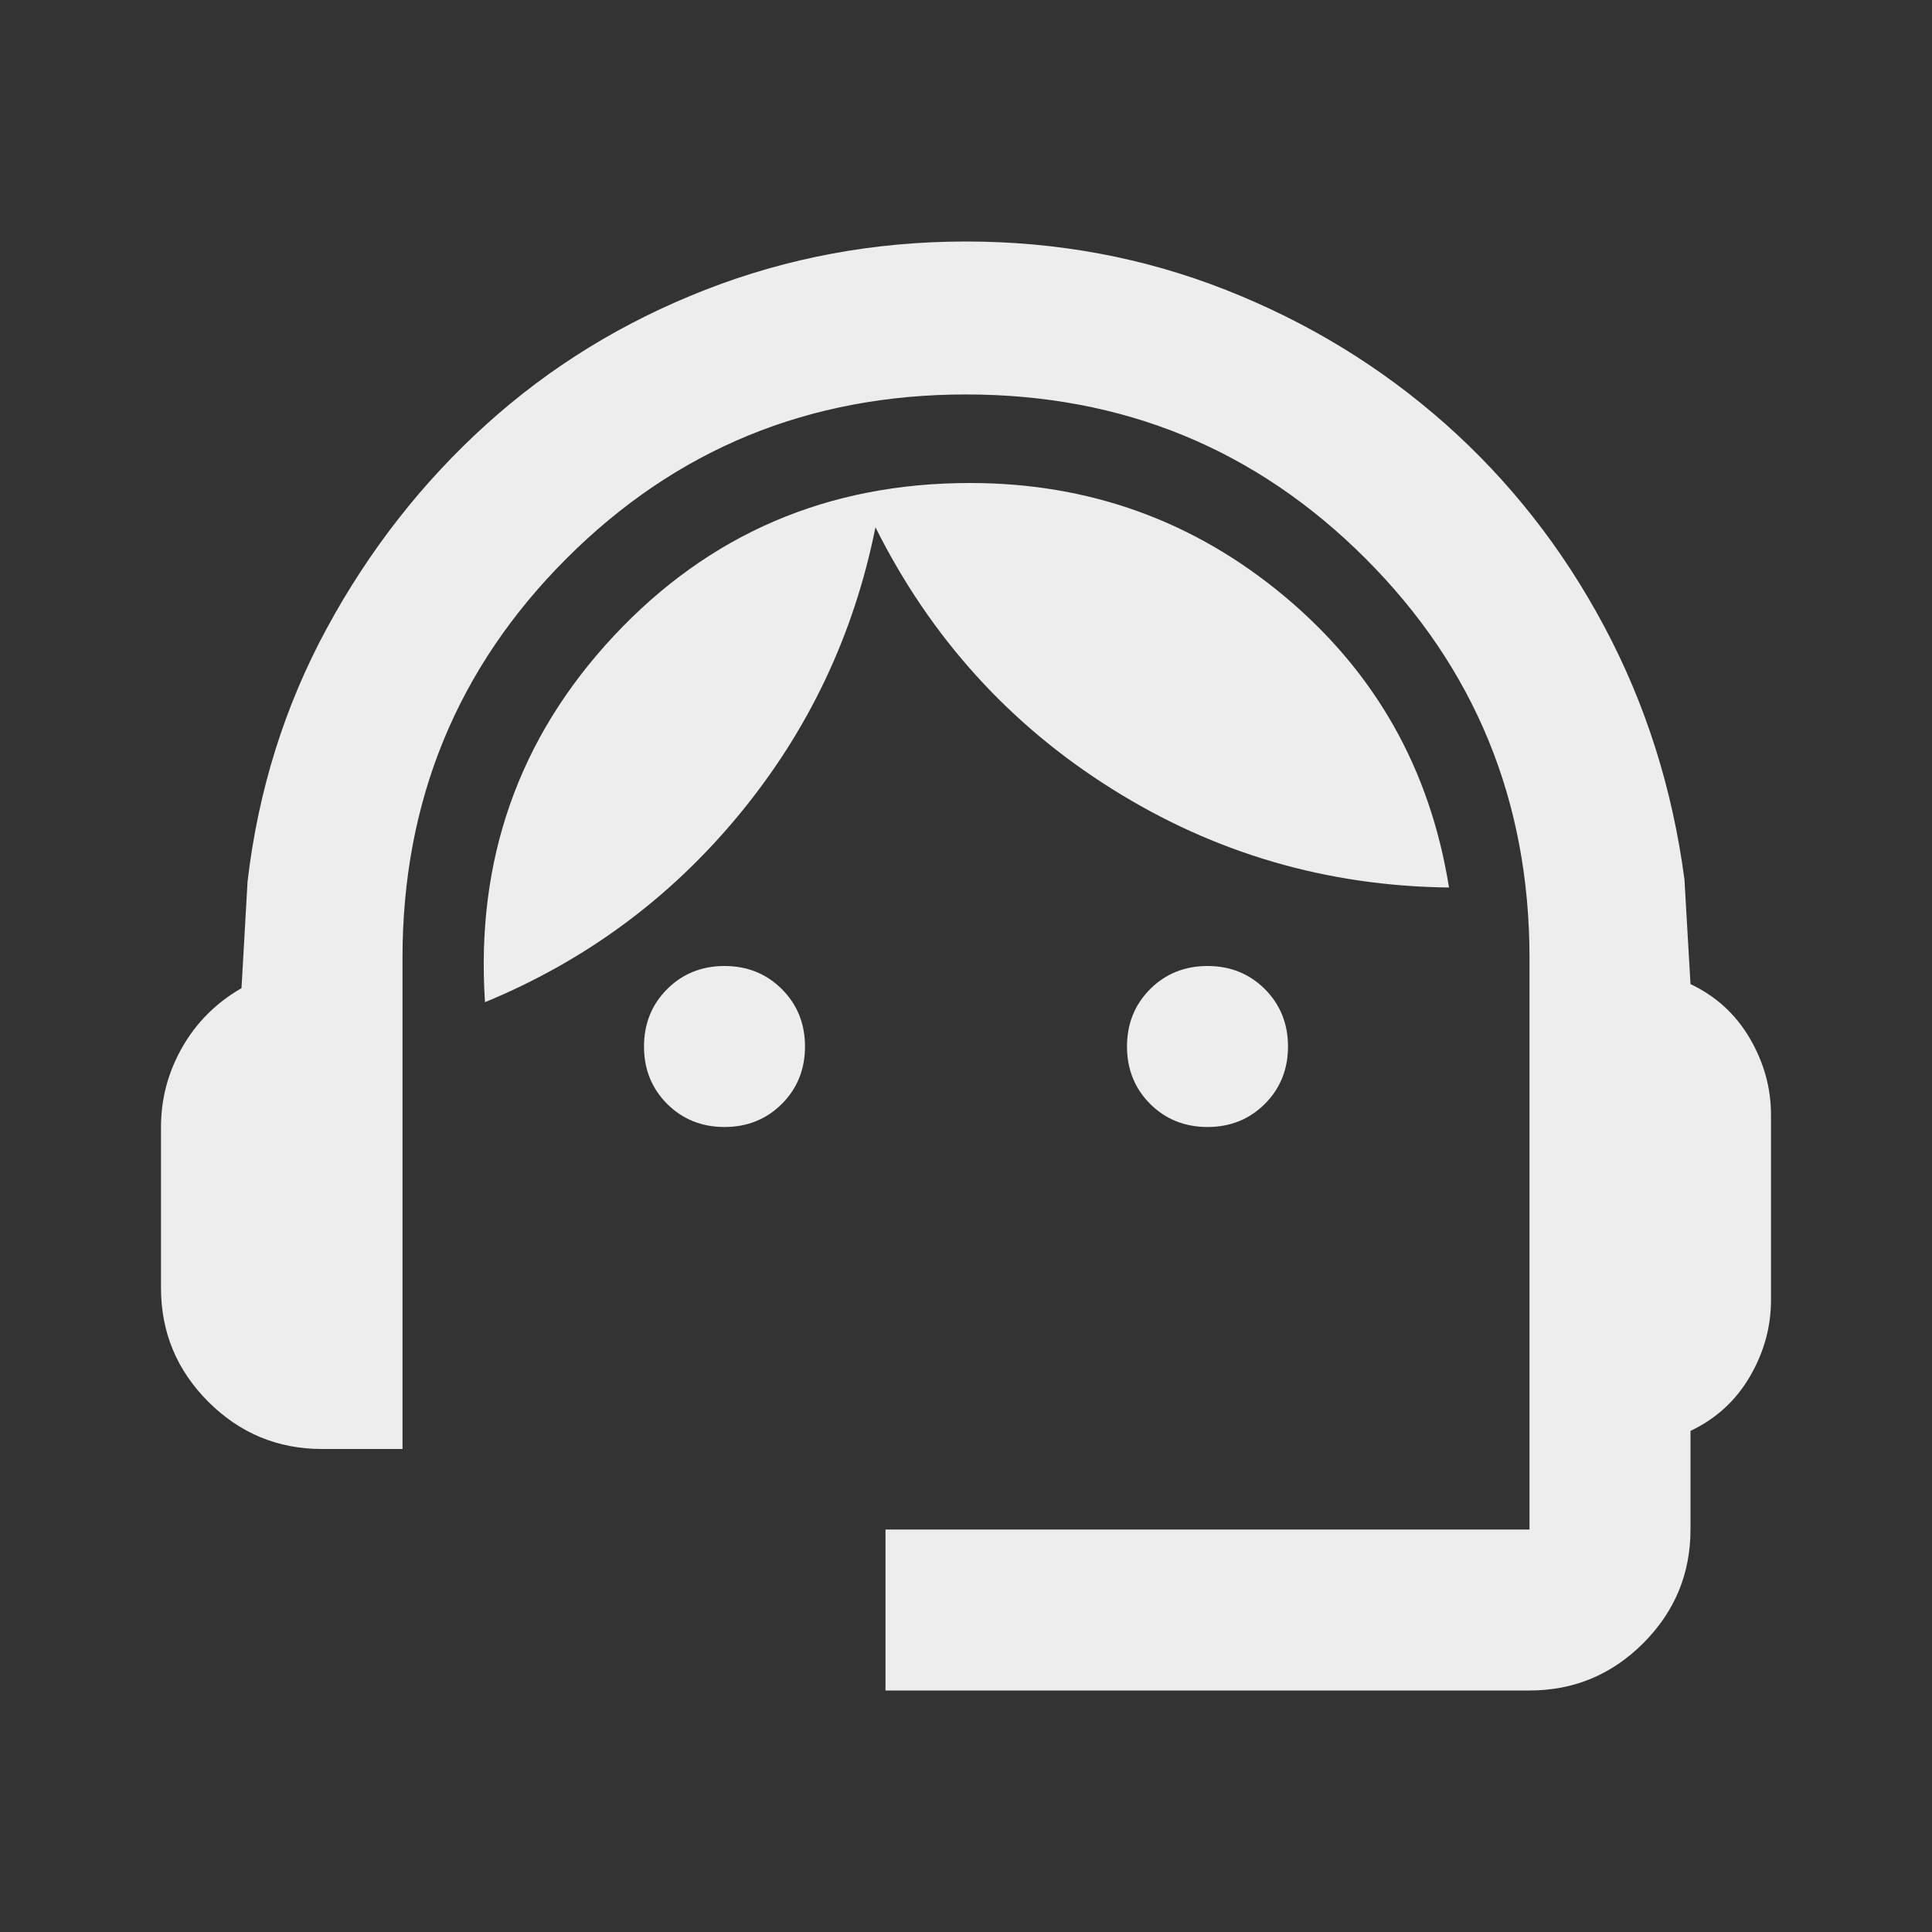 <svg width="30" height="30" viewBox="0 0 30 30" fill="none" xmlns="http://www.w3.org/2000/svg">
<rect x="0" y="0" width="30" height="30" fill="#333333" stroke="none"/>
<path d="M13.75 26.25V23.75H23.75V14.875C23.75 12.438 22.901 10.37 21.203 8.672C19.505 6.974 17.438 6.125 15 6.125C12.562 6.125 10.495 6.974 8.797 8.672C7.099 10.37 6.25 12.438 6.25 14.875V22.5H5C4.312 22.5 3.724 22.255 3.234 21.766C2.745 21.276 2.5 20.688 2.5 20V17.5C2.5 17.062 2.609 16.651 2.828 16.266C3.047 15.88 3.354 15.573 3.75 15.344L3.844 13.688C4.01 12.271 4.422 10.958 5.078 9.75C5.734 8.542 6.557 7.49 7.547 6.594C8.536 5.698 9.672 5 10.953 4.5C12.234 4 13.583 3.75 15 3.75C16.417 3.75 17.76 4 19.031 4.5C20.302 5 21.438 5.693 22.438 6.578C23.438 7.464 24.26 8.51 24.906 9.719C25.552 10.927 25.969 12.24 26.156 13.656L26.25 15.281C26.646 15.469 26.953 15.75 27.172 16.125C27.391 16.5 27.5 16.896 27.5 17.312V20.188C27.5 20.604 27.391 21 27.172 21.375C26.953 21.75 26.646 22.031 26.25 22.219V23.75C26.25 24.438 26.005 25.026 25.516 25.516C25.026 26.005 24.438 26.25 23.75 26.25H13.75ZM11.25 17.5C10.896 17.5 10.599 17.38 10.359 17.141C10.12 16.901 10 16.604 10 16.25C10 15.896 10.12 15.599 10.359 15.359C10.599 15.12 10.896 15 11.25 15C11.604 15 11.901 15.12 12.141 15.359C12.38 15.599 12.5 15.896 12.5 16.25C12.5 16.604 12.38 16.901 12.141 17.141C11.901 17.38 11.604 17.5 11.25 17.5ZM18.75 17.5C18.396 17.5 18.099 17.38 17.859 17.141C17.62 16.901 17.5 16.604 17.5 16.25C17.5 15.896 17.62 15.599 17.859 15.359C18.099 15.12 18.396 15 18.75 15C19.104 15 19.401 15.12 19.641 15.359C19.88 15.599 20 15.896 20 16.25C20 16.604 19.88 16.901 19.641 17.141C19.401 17.38 19.104 17.5 18.75 17.5ZM7.531 15.562C7.385 13.354 8.052 11.458 9.531 9.875C11.01 8.292 12.854 7.5 15.062 7.5C16.917 7.5 18.547 8.089 19.953 9.266C21.359 10.443 22.208 11.948 22.5 13.781C20.604 13.76 18.859 13.25 17.266 12.25C15.672 11.25 14.448 9.896 13.594 8.188C13.26 9.854 12.557 11.338 11.484 12.641C10.412 13.943 9.094 14.917 7.531 15.562Z" fill="#EDEDEE"></path>
</svg>